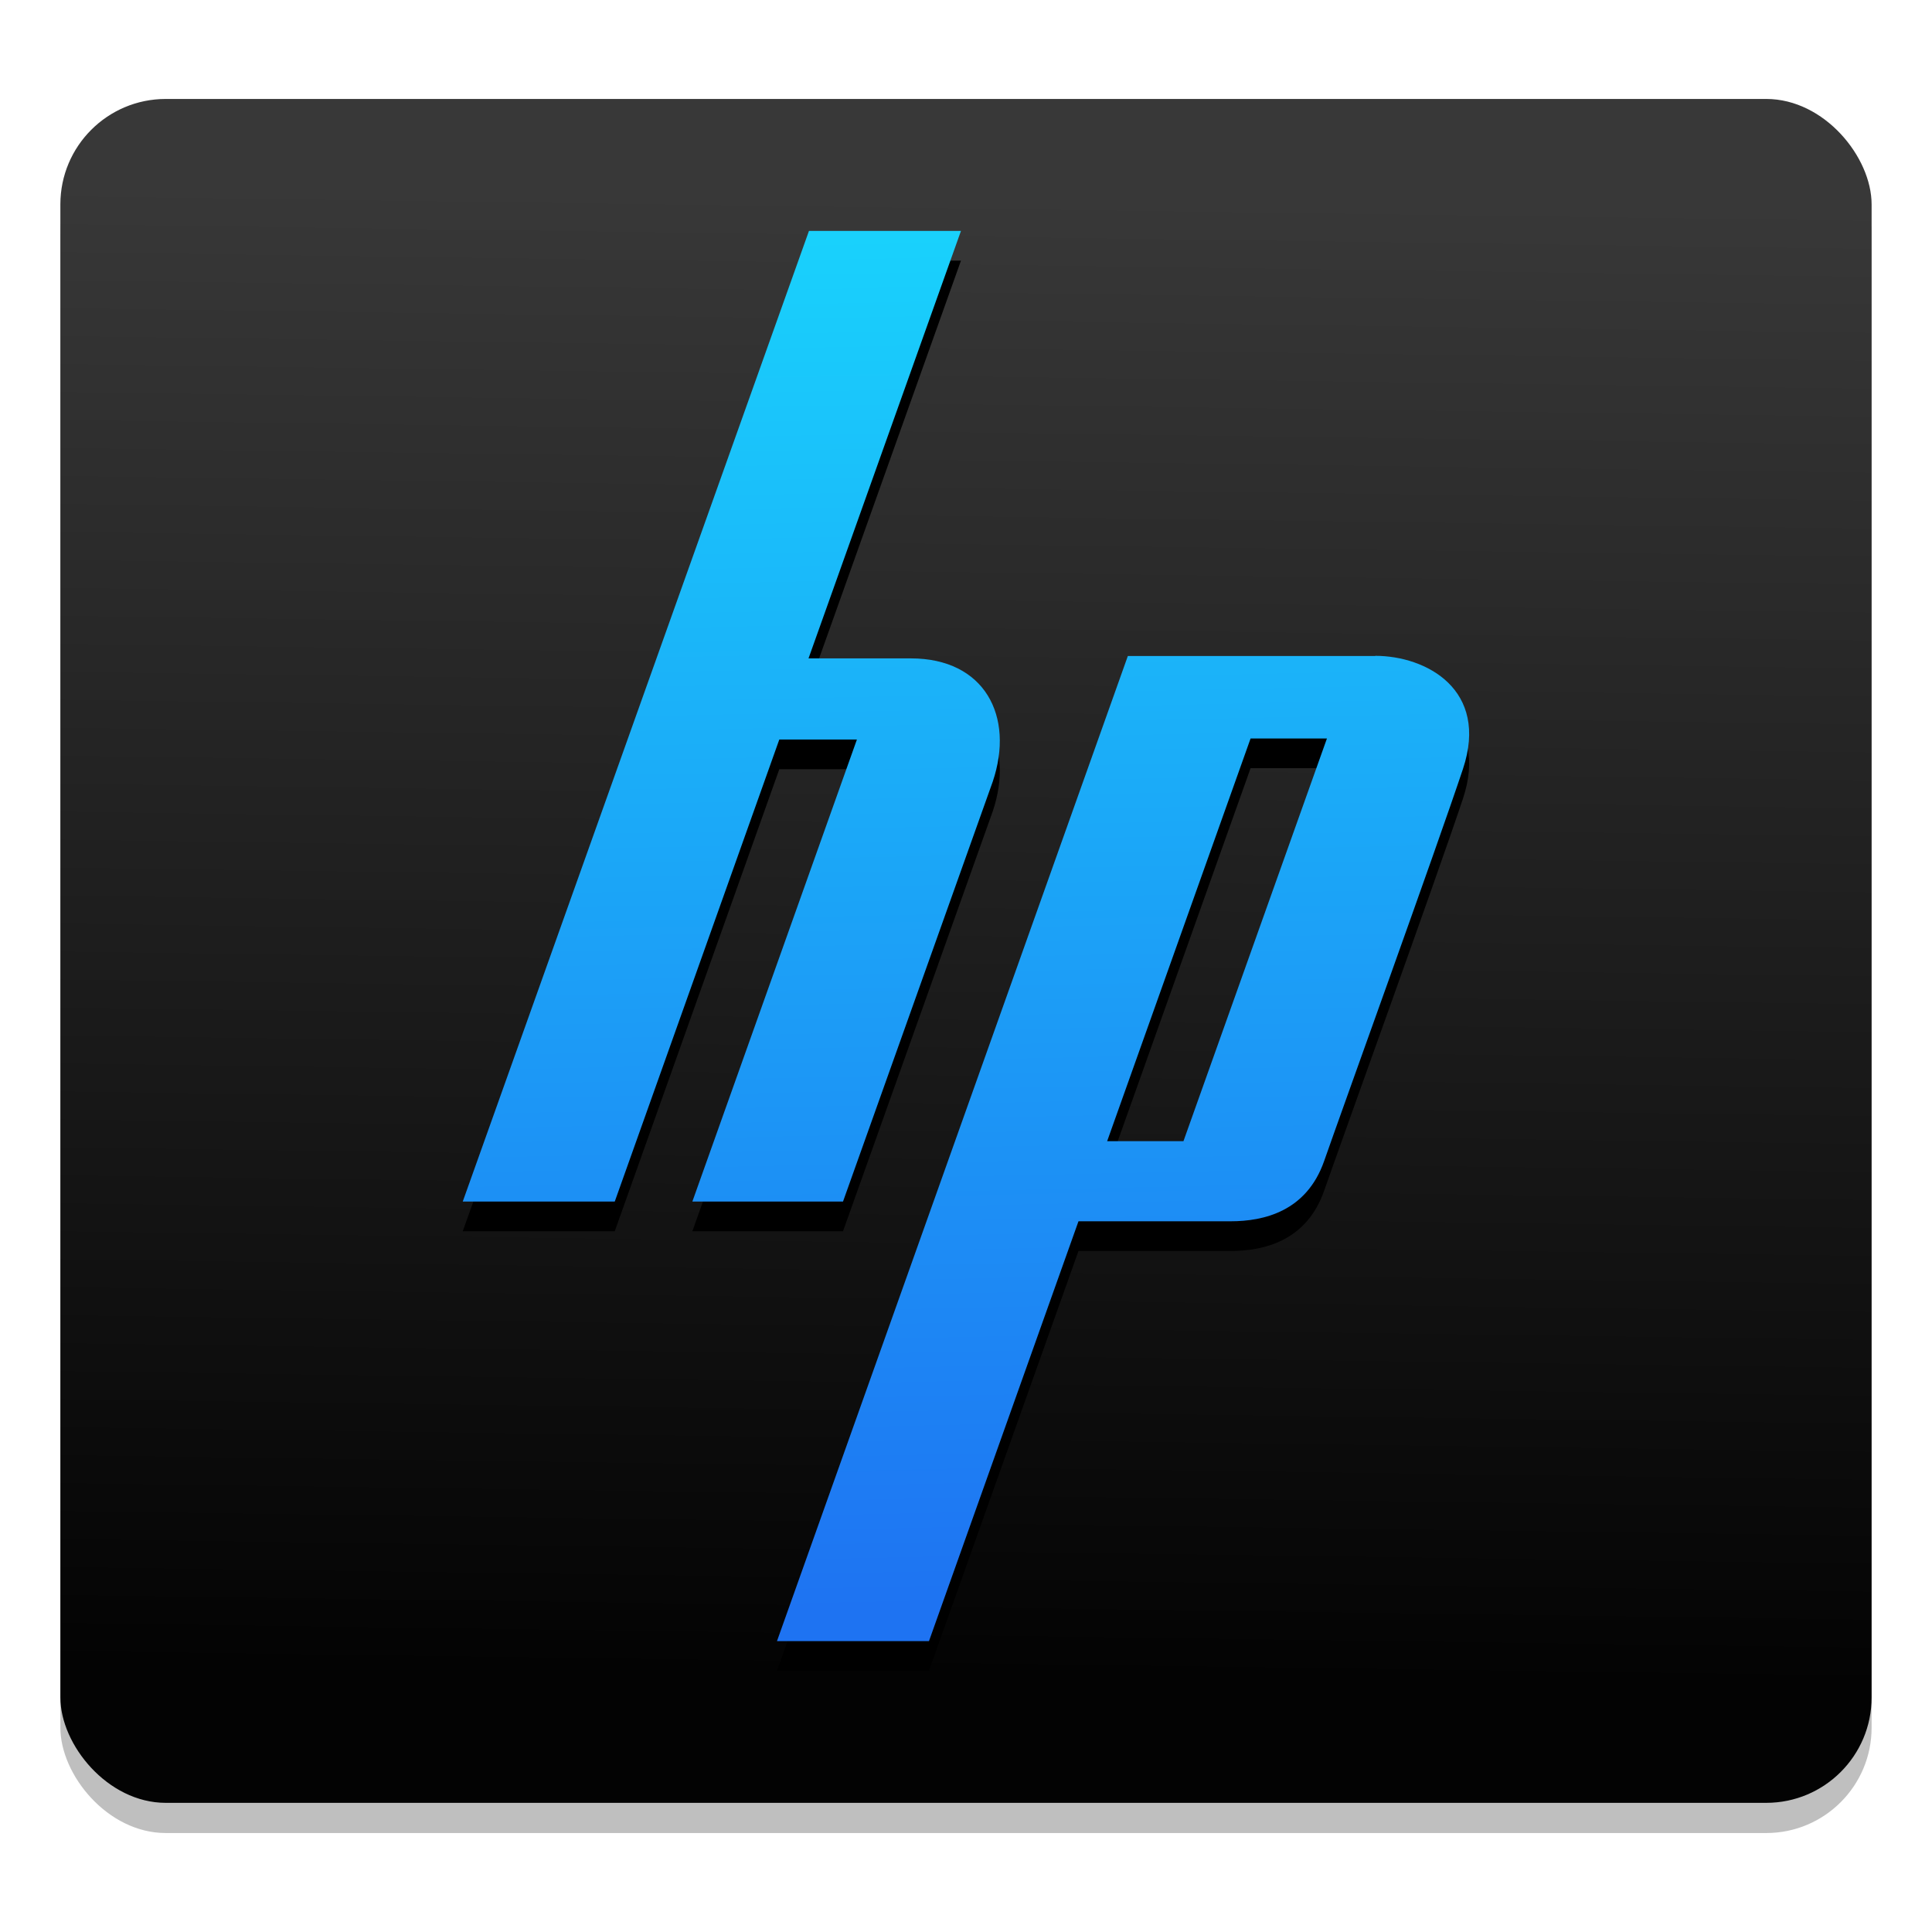 <?xml version="1.0" encoding="UTF-8" standalone="no"?>
<svg
   xmlns:osb="http://www.openswatchbook.org/uri/2009/osb"
   xmlns:dc="http://purl.org/dc/elements/1.1/"
   xmlns:cc="http://creativecommons.org/ns#"
   xmlns:rdf="http://www.w3.org/1999/02/22-rdf-syntax-ns#"
   xmlns:svg="http://www.w3.org/2000/svg"
   xmlns="http://www.w3.org/2000/svg"
   xmlns:xlink="http://www.w3.org/1999/xlink"
   xmlns:sodipodi="http://sodipodi.sourceforge.net/DTD/sodipodi-0.dtd"
   xmlns:inkscape="http://www.inkscape.org/namespaces/inkscape"
   viewBox="0 0 128 128"
   version="1.1"
   id="svg26"
   sodipodi:docname="hp-logo.svg"
   width="128"
   height="128"
   inkscape:version="0.92.4 (5da689c313, 2019-01-14)">
  <sodipodi:namedview
     pagecolor="#ffffff"
     bordercolor="#666666"
     borderopacity="1"
     objecttolerance="10"
     gridtolerance="10"
     guidetolerance="10"
     inkscape:pageopacity="0"
     inkscape:pageshadow="2"
     inkscape:window-width="1600"
     inkscape:window-height="838"
     id="namedview28"
     showgrid="false"
     inkscape:zoom="0.86915207"
     inkscape:cx="122.04033"
     inkscape:cy="-2.5111996"
     inkscape:window-x="-8"
     inkscape:window-y="-8"
     inkscape:window-maximized="1"
     inkscape:current-layer="svg26" />
  <defs
     id="defs14">
    <linearGradient
       gradientTransform="matrix(2.951,0,0,2.951,-1141.616,-1482.623)"
       gradientUnits="userSpaceOnUse"
       y2="503.8"
       x2="0"
       y1="543.8"
       id="linearGradient910">
      <stop
         offset="0"
         stop-color="#383838"
         id="stop908" />
      <stop
         stop-color="#030303"
         id="stop906"
         offset="1" />
    </linearGradient>
    <linearGradient
       inkscape:collect="always"
       id="linearGradient887">
      <stop
         style="stop-color:#19d1fc;stop-opacity:1"
         offset="0"
         id="stop883" />
      <stop
         style="stop-color:#1e73f2;stop-opacity:1"
         offset="1"
         id="stop885" />
    </linearGradient>
    <linearGradient
       id="linearGradient6987"
       osb:paint="solid">
      <stop
         style="stop-color:#77d2fb;stop-opacity:1;"
         offset="0"
         id="stop6985" />
    </linearGradient>
    <linearGradient
       gradientTransform="matrix(3.766,0,0,3.766,-30.872,-991.167)"
       gradientUnits="userSpaceOnUse"
       y2="292.777"
       x2="11.74"
       y1="266.697"
       x1="12.096"
       id="linearGradient1596"
       xlink:href="#linearGradient910"
       inkscape:collect="always" />
    <linearGradient
       inkscape:collect="always"
       xlink:href="#linearGradient887"
       id="linearGradient889"
       x1="18.883"
       y1="0.123"
       x2="19.428"
       y2="25.384"
       gradientUnits="userSpaceOnUse" />
    <linearGradient
       inkscape:collect="always"
       xlink:href="#linearGradient887"
       id="linearGradient914"
       gradientUnits="userSpaceOnUse"
       x1="18.883"
       y1="0.123"
       x2="19.428"
       y2="25.384" />
    <linearGradient
       inkscape:collect="always"
       xlink:href="#linearGradient887"
       id="linearGradient916"
       gradientUnits="userSpaceOnUse"
       x1="18.883"
       y1="0.123"
       x2="19.428"
       y2="25.384" />
    <linearGradient
       inkscape:collect="always"
       xlink:href="#linearGradient910"
       id="linearGradient939"
       gradientUnits="userSpaceOnUse"
       gradientTransform="matrix(3.766,0,0,3.766,-30.872,-991.167)"
       x1="12.096"
       y1="266.697"
       x2="11.74"
       y2="292.777" />
  </defs>
  <g
     id="g937"
     transform="matrix(1,0,0,1,-3.584e-4,-1)">
    <rect
       style="opacity:0.25;fill:#000000;fill-opacity:1;fill-rule:nonzero;stroke:none;stroke-width:0.36;stroke-linecap:round;stroke-miterlimit:4;stroke-dasharray:0.09, 0.09;stroke-dashoffset:0;stroke-opacity:1"
       id="rect926"
       width="119.999"
       height="112.887"
       x="4"
       y="9.556"
       ry="6.982" />
    <rect
       ry="6.982"
       y="7.556"
       x="4"
       height="112.887"
       width="119.999"
       id="rect1534"
       style="opacity:1;fill:url(#linearGradient939);fill-opacity:1;fill-rule:nonzero;stroke:none;stroke-width:0.36;stroke-linecap:round;stroke-miterlimit:4;stroke-dasharray:0.09, 0.09;stroke-dashoffset:0;stroke-opacity:1" />
    <g
       transform="translate(-135.102,64.139)"
       id="g924">
      <g
         transform="matrix(3.598,0,0,3.598,123.707,-45.908)"
         id="g850"
         style="fill:#000000;fill-opacity:1">
        <path
           d="m 24.959,16.771 h -1.405 l 2.641,-7.415 h 1.406 l -2.642,7.415 M 28.49,7.837 h -4.555 l -6.461,18.14 h 2.799 l 2.753,-7.731 h 2.8 c 0.619,0 1.399,-0.185 1.723,-1.108 0.322,-0.924 2.072,-5.767 2.557,-7.222 C 30.59,8.459 29.433,7.834 28.49,7.834"
           id="path846"
           inkscape:connector-curvature="0"
           style="fill:#000000" />
        <path
           d="m 21.447,10.151 -2.757,7.732 h -2.774 l 3.03,-8.508 h -1.429 l -3.03,8.508 H 11.688 L 18.063,0.01 h 2.799 l -2.807,7.871 h 1.885 c 1.357,0 1.914,1.064 1.507,2.27"
           id="path848"
           inkscape:connector-curvature="0"
           style="fill:#000000" />
      </g>
      <g
         style="fill:url(#linearGradient889);fill-opacity:1"
         id="g22"
         transform="matrix(3.598,0,0,3.598,123.707,-47.875)">
        <path
           style="fill:url(#linearGradient914);fill-opacity:1"
           inkscape:connector-curvature="0"
           id="path18"
           d="m 24.959,16.771 h -1.405 l 2.641,-7.415 h 1.406 l -2.642,7.415 M 28.49,7.837 h -4.555 l -6.461,18.14 h 2.799 l 2.753,-7.731 h 2.8 c 0.619,0 1.399,-0.185 1.723,-1.108 0.322,-0.924 2.072,-5.767 2.557,-7.222 C 30.59,8.459 29.433,7.834 28.49,7.834" />
        <path
           style="fill:url(#linearGradient916);fill-opacity:1"
           inkscape:connector-curvature="0"
           id="path20"
           d="m 21.447,10.151 -2.757,7.732 h -2.774 l 3.03,-8.508 h -1.429 l -3.03,8.508 H 11.688 L 18.063,0.01 h 2.799 l -2.807,7.871 h 1.885 c 1.357,0 1.914,1.064 1.507,2.27" />
      </g>
    </g>
  </g>
</svg>
